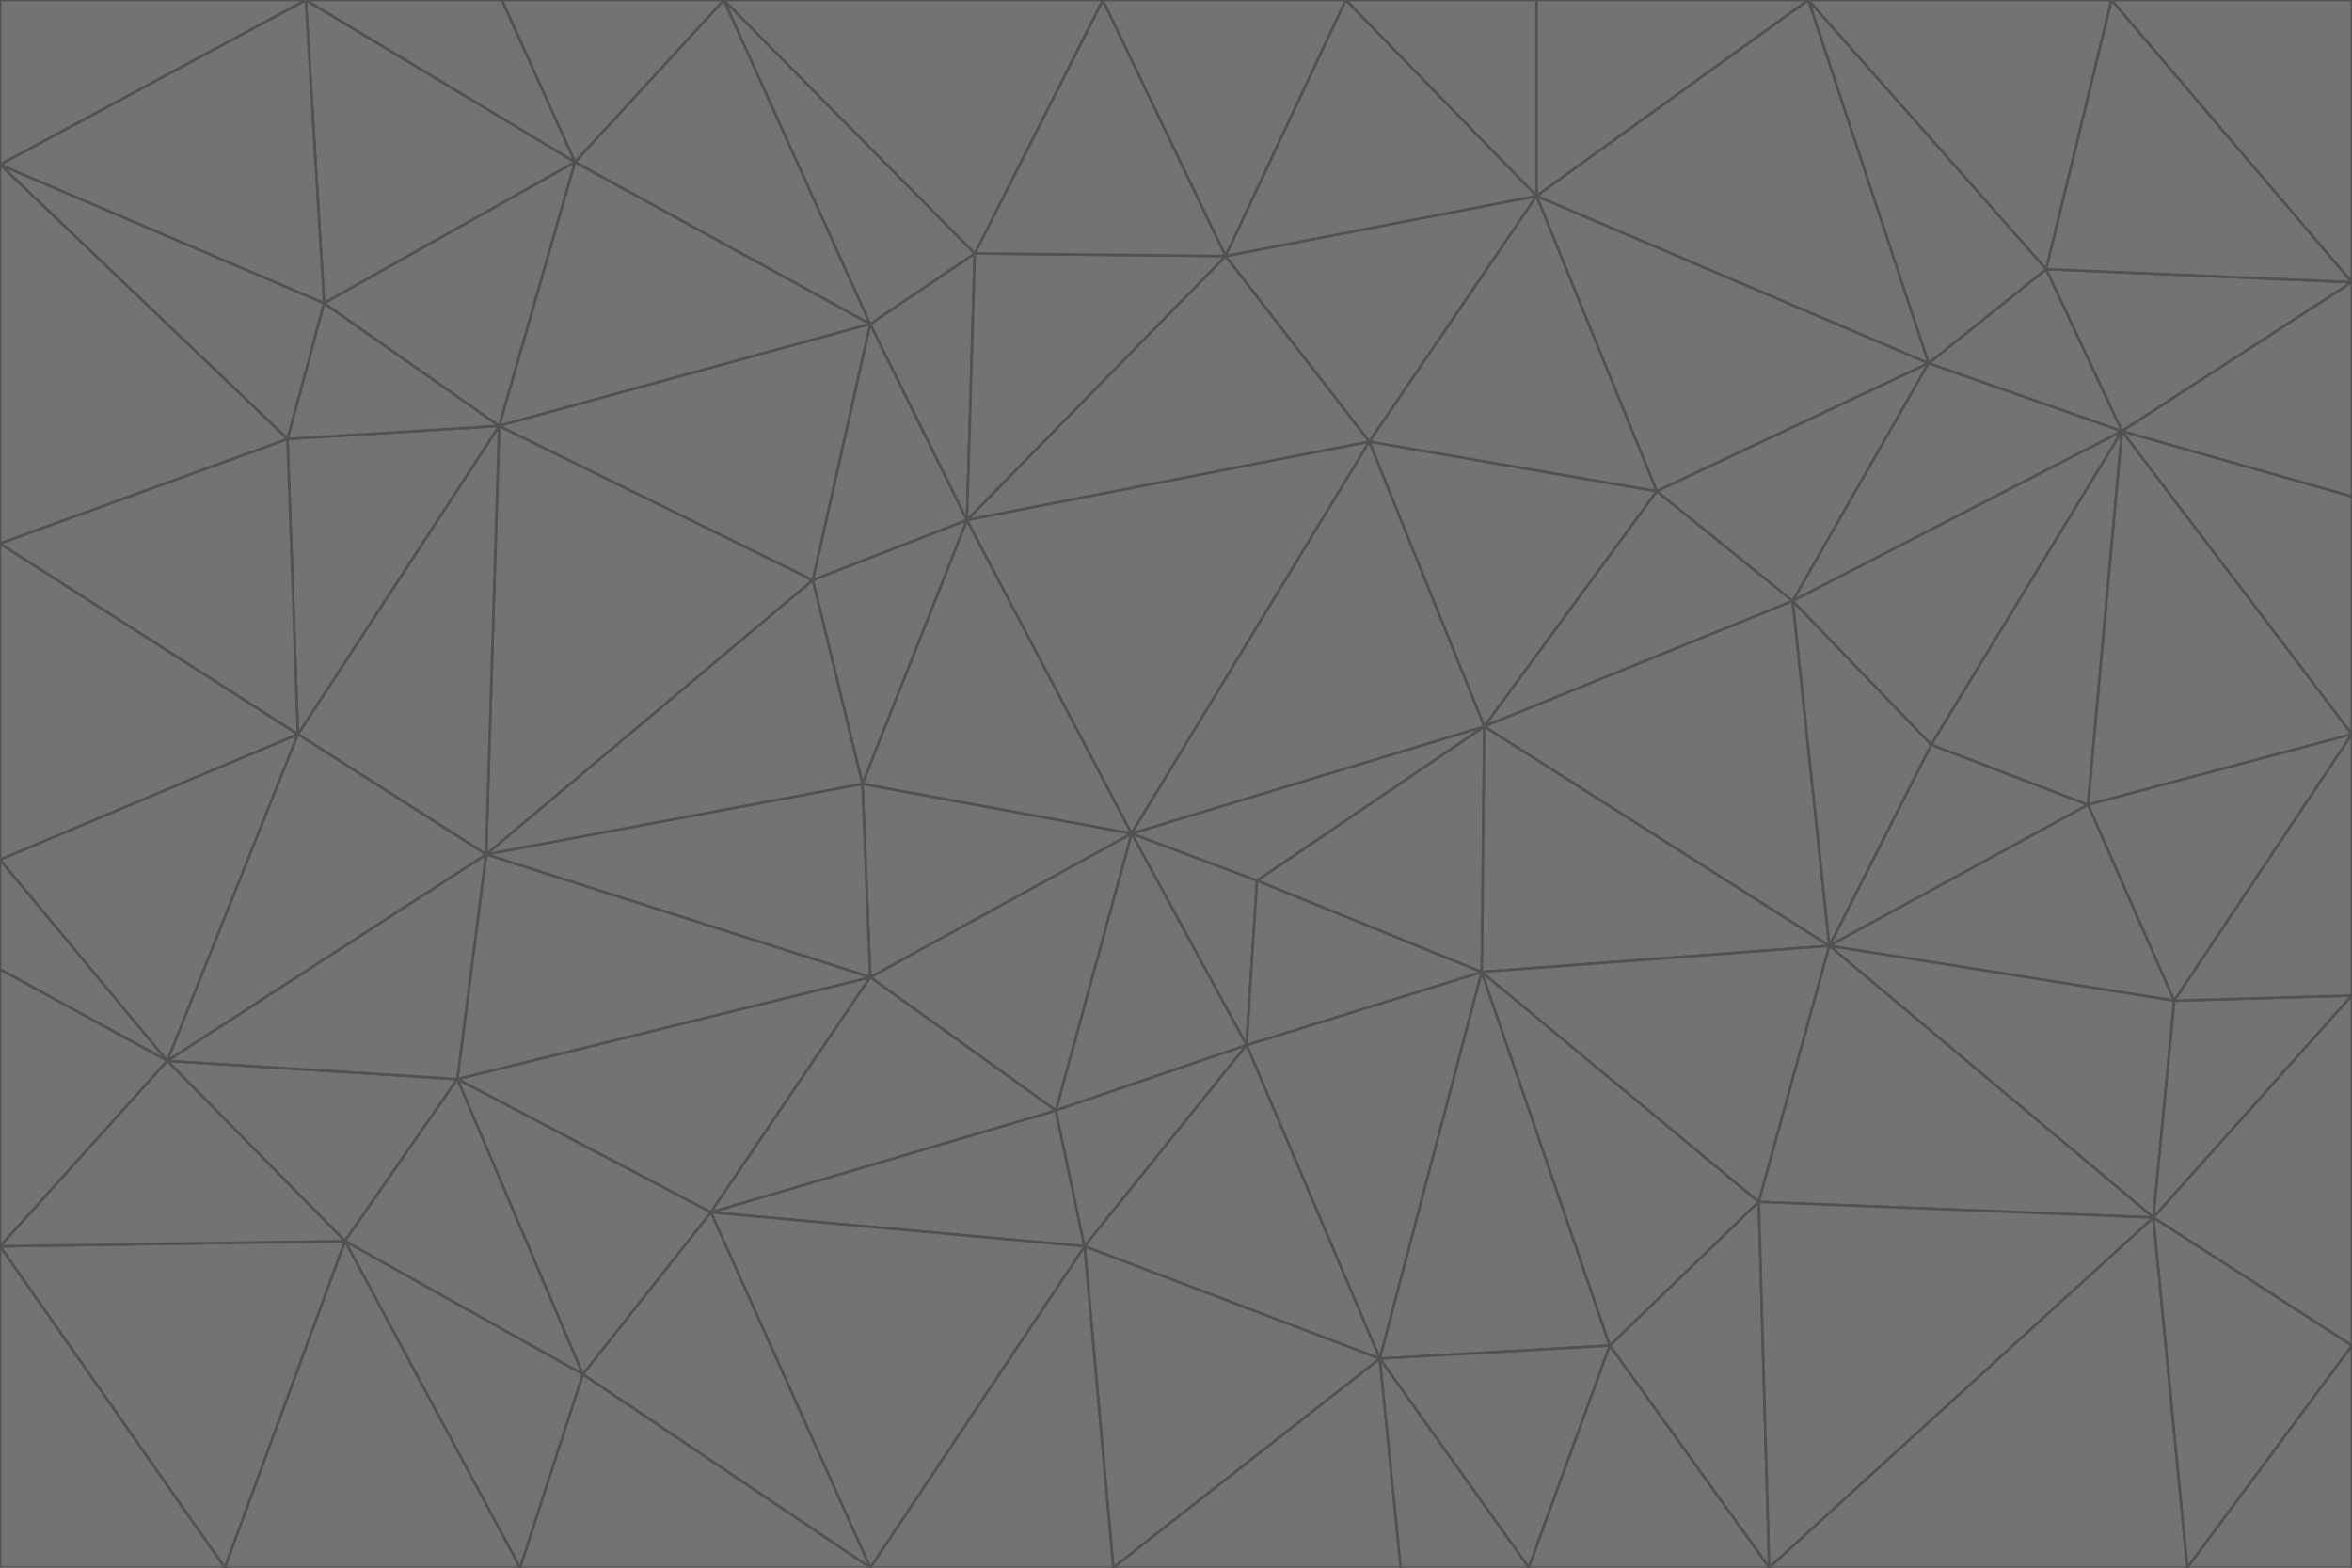 <svg id="visual" viewBox="0 0 900 600" width="900" height="600" xmlns="http://www.w3.org/2000/svg" xmlns:xlink="http://www.w3.org/1999/xlink" version="1.1"><g stroke-width="1" stroke-linejoin="bevel"><path d="M433 319L477 400L481 337Z" fill="#737373" stroke="#525252"></path><path d="M433 319L404 425L477 400Z" fill="#737373" stroke="#525252"></path><path d="M433 319L333 374L404 425Z" fill="#737373" stroke="#525252"></path><path d="M272 464L415 477L404 425Z" fill="#737373" stroke="#525252"></path><path d="M404 425L415 477L477 400Z" fill="#737373" stroke="#525252"></path><path d="M528 520L567 372L477 400Z" fill="#737373" stroke="#525252"></path><path d="M477 400L567 372L481 337Z" fill="#737373" stroke="#525252"></path><path d="M433 319L330 300L333 374Z" fill="#737373" stroke="#525252"></path><path d="M567 372L568 278L481 337Z" fill="#737373" stroke="#525252"></path><path d="M481 337L568 278L433 319Z" fill="#737373" stroke="#525252"></path><path d="M433 319L370 199L330 300Z" fill="#737373" stroke="#525252"></path><path d="M415 477L528 520L477 400Z" fill="#737373" stroke="#525252"></path><path d="M524 169L370 199L433 319Z" fill="#737373" stroke="#525252"></path><path d="M370 199L311 222L330 300Z" fill="#737373" stroke="#525252"></path><path d="M175 413L272 464L333 374Z" fill="#737373" stroke="#525252"></path><path d="M186 327L333 374L330 300Z" fill="#737373" stroke="#525252"></path><path d="M333 374L272 464L404 425Z" fill="#737373" stroke="#525252"></path><path d="M415 477L426 600L528 520Z" fill="#737373" stroke="#525252"></path><path d="M568 278L524 169L433 319Z" fill="#737373" stroke="#525252"></path><path d="M528 520L616 515L567 372Z" fill="#737373" stroke="#525252"></path><path d="M567 372L700 362L568 278Z" fill="#737373" stroke="#525252"></path><path d="M333 600L426 600L415 477Z" fill="#737373" stroke="#525252"></path><path d="M528 520L585 600L616 515Z" fill="#737373" stroke="#525252"></path><path d="M616 515L673 460L567 372Z" fill="#737373" stroke="#525252"></path><path d="M568 278L634 188L524 169Z" fill="#737373" stroke="#525252"></path><path d="M426 600L536 600L528 520Z" fill="#737373" stroke="#525252"></path><path d="M616 515L677 600L673 460Z" fill="#737373" stroke="#525252"></path><path d="M673 460L700 362L567 372Z" fill="#737373" stroke="#525252"></path><path d="M272 464L333 600L415 477Z" fill="#737373" stroke="#525252"></path><path d="M311 222L186 327L330 300Z" fill="#737373" stroke="#525252"></path><path d="M272 464L223 526L333 600Z" fill="#737373" stroke="#525252"></path><path d="M686 230L634 188L568 278Z" fill="#737373" stroke="#525252"></path><path d="M370 199L333 124L311 222Z" fill="#737373" stroke="#525252"></path><path d="M311 222L191 163L186 327Z" fill="#737373" stroke="#525252"></path><path d="M373 97L333 124L370 199Z" fill="#737373" stroke="#525252"></path><path d="M469 98L370 199L524 169Z" fill="#737373" stroke="#525252"></path><path d="M588 75L469 98L524 169Z" fill="#737373" stroke="#525252"></path><path d="M175 413L223 526L272 464Z" fill="#737373" stroke="#525252"></path><path d="M186 327L175 413L333 374Z" fill="#737373" stroke="#525252"></path><path d="M536 600L585 600L528 520Z" fill="#737373" stroke="#525252"></path><path d="M469 98L373 97L370 199Z" fill="#737373" stroke="#525252"></path><path d="M700 362L686 230L568 278Z" fill="#737373" stroke="#525252"></path><path d="M799 308L739 285L700 362Z" fill="#737373" stroke="#525252"></path><path d="M700 362L739 285L686 230Z" fill="#737373" stroke="#525252"></path><path d="M220 62L191 163L333 124Z" fill="#737373" stroke="#525252"></path><path d="M333 124L191 163L311 222Z" fill="#737373" stroke="#525252"></path><path d="M64 406L132 475L175 413Z" fill="#737373" stroke="#525252"></path><path d="M634 188L588 75L524 169Z" fill="#737373" stroke="#525252"></path><path d="M469 98L422 0L373 97Z" fill="#737373" stroke="#525252"></path><path d="M738 139L588 75L634 188Z" fill="#737373" stroke="#525252"></path><path d="M738 139L634 188L686 230Z" fill="#737373" stroke="#525252"></path><path d="M64 406L175 413L186 327Z" fill="#737373" stroke="#525252"></path><path d="M175 413L132 475L223 526Z" fill="#737373" stroke="#525252"></path><path d="M223 526L199 600L333 600Z" fill="#737373" stroke="#525252"></path><path d="M585 600L677 600L616 515Z" fill="#737373" stroke="#525252"></path><path d="M832 383L799 308L700 362Z" fill="#737373" stroke="#525252"></path><path d="M132 475L199 600L223 526Z" fill="#737373" stroke="#525252"></path><path d="M191 163L114 281L186 327Z" fill="#737373" stroke="#525252"></path><path d="M832 383L700 362L824 466Z" fill="#737373" stroke="#525252"></path><path d="M812 165L738 139L686 230Z" fill="#737373" stroke="#525252"></path><path d="M515 0L422 0L469 98Z" fill="#737373" stroke="#525252"></path><path d="M277 0L220 62L333 124Z" fill="#737373" stroke="#525252"></path><path d="M812 165L686 230L739 285Z" fill="#737373" stroke="#525252"></path><path d="M588 75L515 0L469 98Z" fill="#737373" stroke="#525252"></path><path d="M588 0L515 0L588 75Z" fill="#737373" stroke="#525252"></path><path d="M277 0L333 124L373 97Z" fill="#737373" stroke="#525252"></path><path d="M191 163L110 168L114 281Z" fill="#737373" stroke="#525252"></path><path d="M114 281L64 406L186 327Z" fill="#737373" stroke="#525252"></path><path d="M132 475L86 600L199 600Z" fill="#737373" stroke="#525252"></path><path d="M124 116L110 168L191 163Z" fill="#737373" stroke="#525252"></path><path d="M0 329L0 371L64 406Z" fill="#737373" stroke="#525252"></path><path d="M824 466L700 362L673 460Z" fill="#737373" stroke="#525252"></path><path d="M799 308L812 165L739 285Z" fill="#737373" stroke="#525252"></path><path d="M692 0L588 0L588 75Z" fill="#737373" stroke="#525252"></path><path d="M677 600L824 466L673 460Z" fill="#737373" stroke="#525252"></path><path d="M422 0L277 0L373 97Z" fill="#737373" stroke="#525252"></path><path d="M220 62L124 116L191 163Z" fill="#737373" stroke="#525252"></path><path d="M117 0L124 116L220 62Z" fill="#737373" stroke="#525252"></path><path d="M900 281L812 165L799 308Z" fill="#737373" stroke="#525252"></path><path d="M738 139L692 0L588 75Z" fill="#737373" stroke="#525252"></path><path d="M0 477L86 600L132 475Z" fill="#737373" stroke="#525252"></path><path d="M812 165L783 103L738 139Z" fill="#737373" stroke="#525252"></path><path d="M0 329L64 406L114 281Z" fill="#737373" stroke="#525252"></path><path d="M64 406L0 477L132 475Z" fill="#737373" stroke="#525252"></path><path d="M0 329L114 281L0 208Z" fill="#737373" stroke="#525252"></path><path d="M783 103L692 0L738 139Z" fill="#737373" stroke="#525252"></path><path d="M277 0L192 0L220 62Z" fill="#737373" stroke="#525252"></path><path d="M0 208L114 281L110 168Z" fill="#737373" stroke="#525252"></path><path d="M0 371L0 477L64 406Z" fill="#737373" stroke="#525252"></path><path d="M824 466L900 381L832 383Z" fill="#737373" stroke="#525252"></path><path d="M832 383L900 281L799 308Z" fill="#737373" stroke="#525252"></path><path d="M677 600L837 600L824 466Z" fill="#737373" stroke="#525252"></path><path d="M824 466L900 515L900 381Z" fill="#737373" stroke="#525252"></path><path d="M900 381L900 281L832 383Z" fill="#737373" stroke="#525252"></path><path d="M812 165L900 108L783 103Z" fill="#737373" stroke="#525252"></path><path d="M0 63L110 168L124 116Z" fill="#737373" stroke="#525252"></path><path d="M0 63L0 208L110 168Z" fill="#737373" stroke="#525252"></path><path d="M837 600L900 515L824 466Z" fill="#737373" stroke="#525252"></path><path d="M192 0L117 0L220 62Z" fill="#737373" stroke="#525252"></path><path d="M900 281L900 190L812 165Z" fill="#737373" stroke="#525252"></path><path d="M783 103L808 0L692 0Z" fill="#737373" stroke="#525252"></path><path d="M0 477L0 600L86 600Z" fill="#737373" stroke="#525252"></path><path d="M837 600L900 600L900 515Z" fill="#737373" stroke="#525252"></path><path d="M900 108L808 0L783 103Z" fill="#737373" stroke="#525252"></path><path d="M900 190L900 108L812 165Z" fill="#737373" stroke="#525252"></path><path d="M117 0L0 63L124 116Z" fill="#737373" stroke="#525252"></path><path d="M117 0L0 0L0 63Z" fill="#737373" stroke="#525252"></path><path d="M900 108L900 0L808 0Z" fill="#737373" stroke="#525252"></path></g></svg>